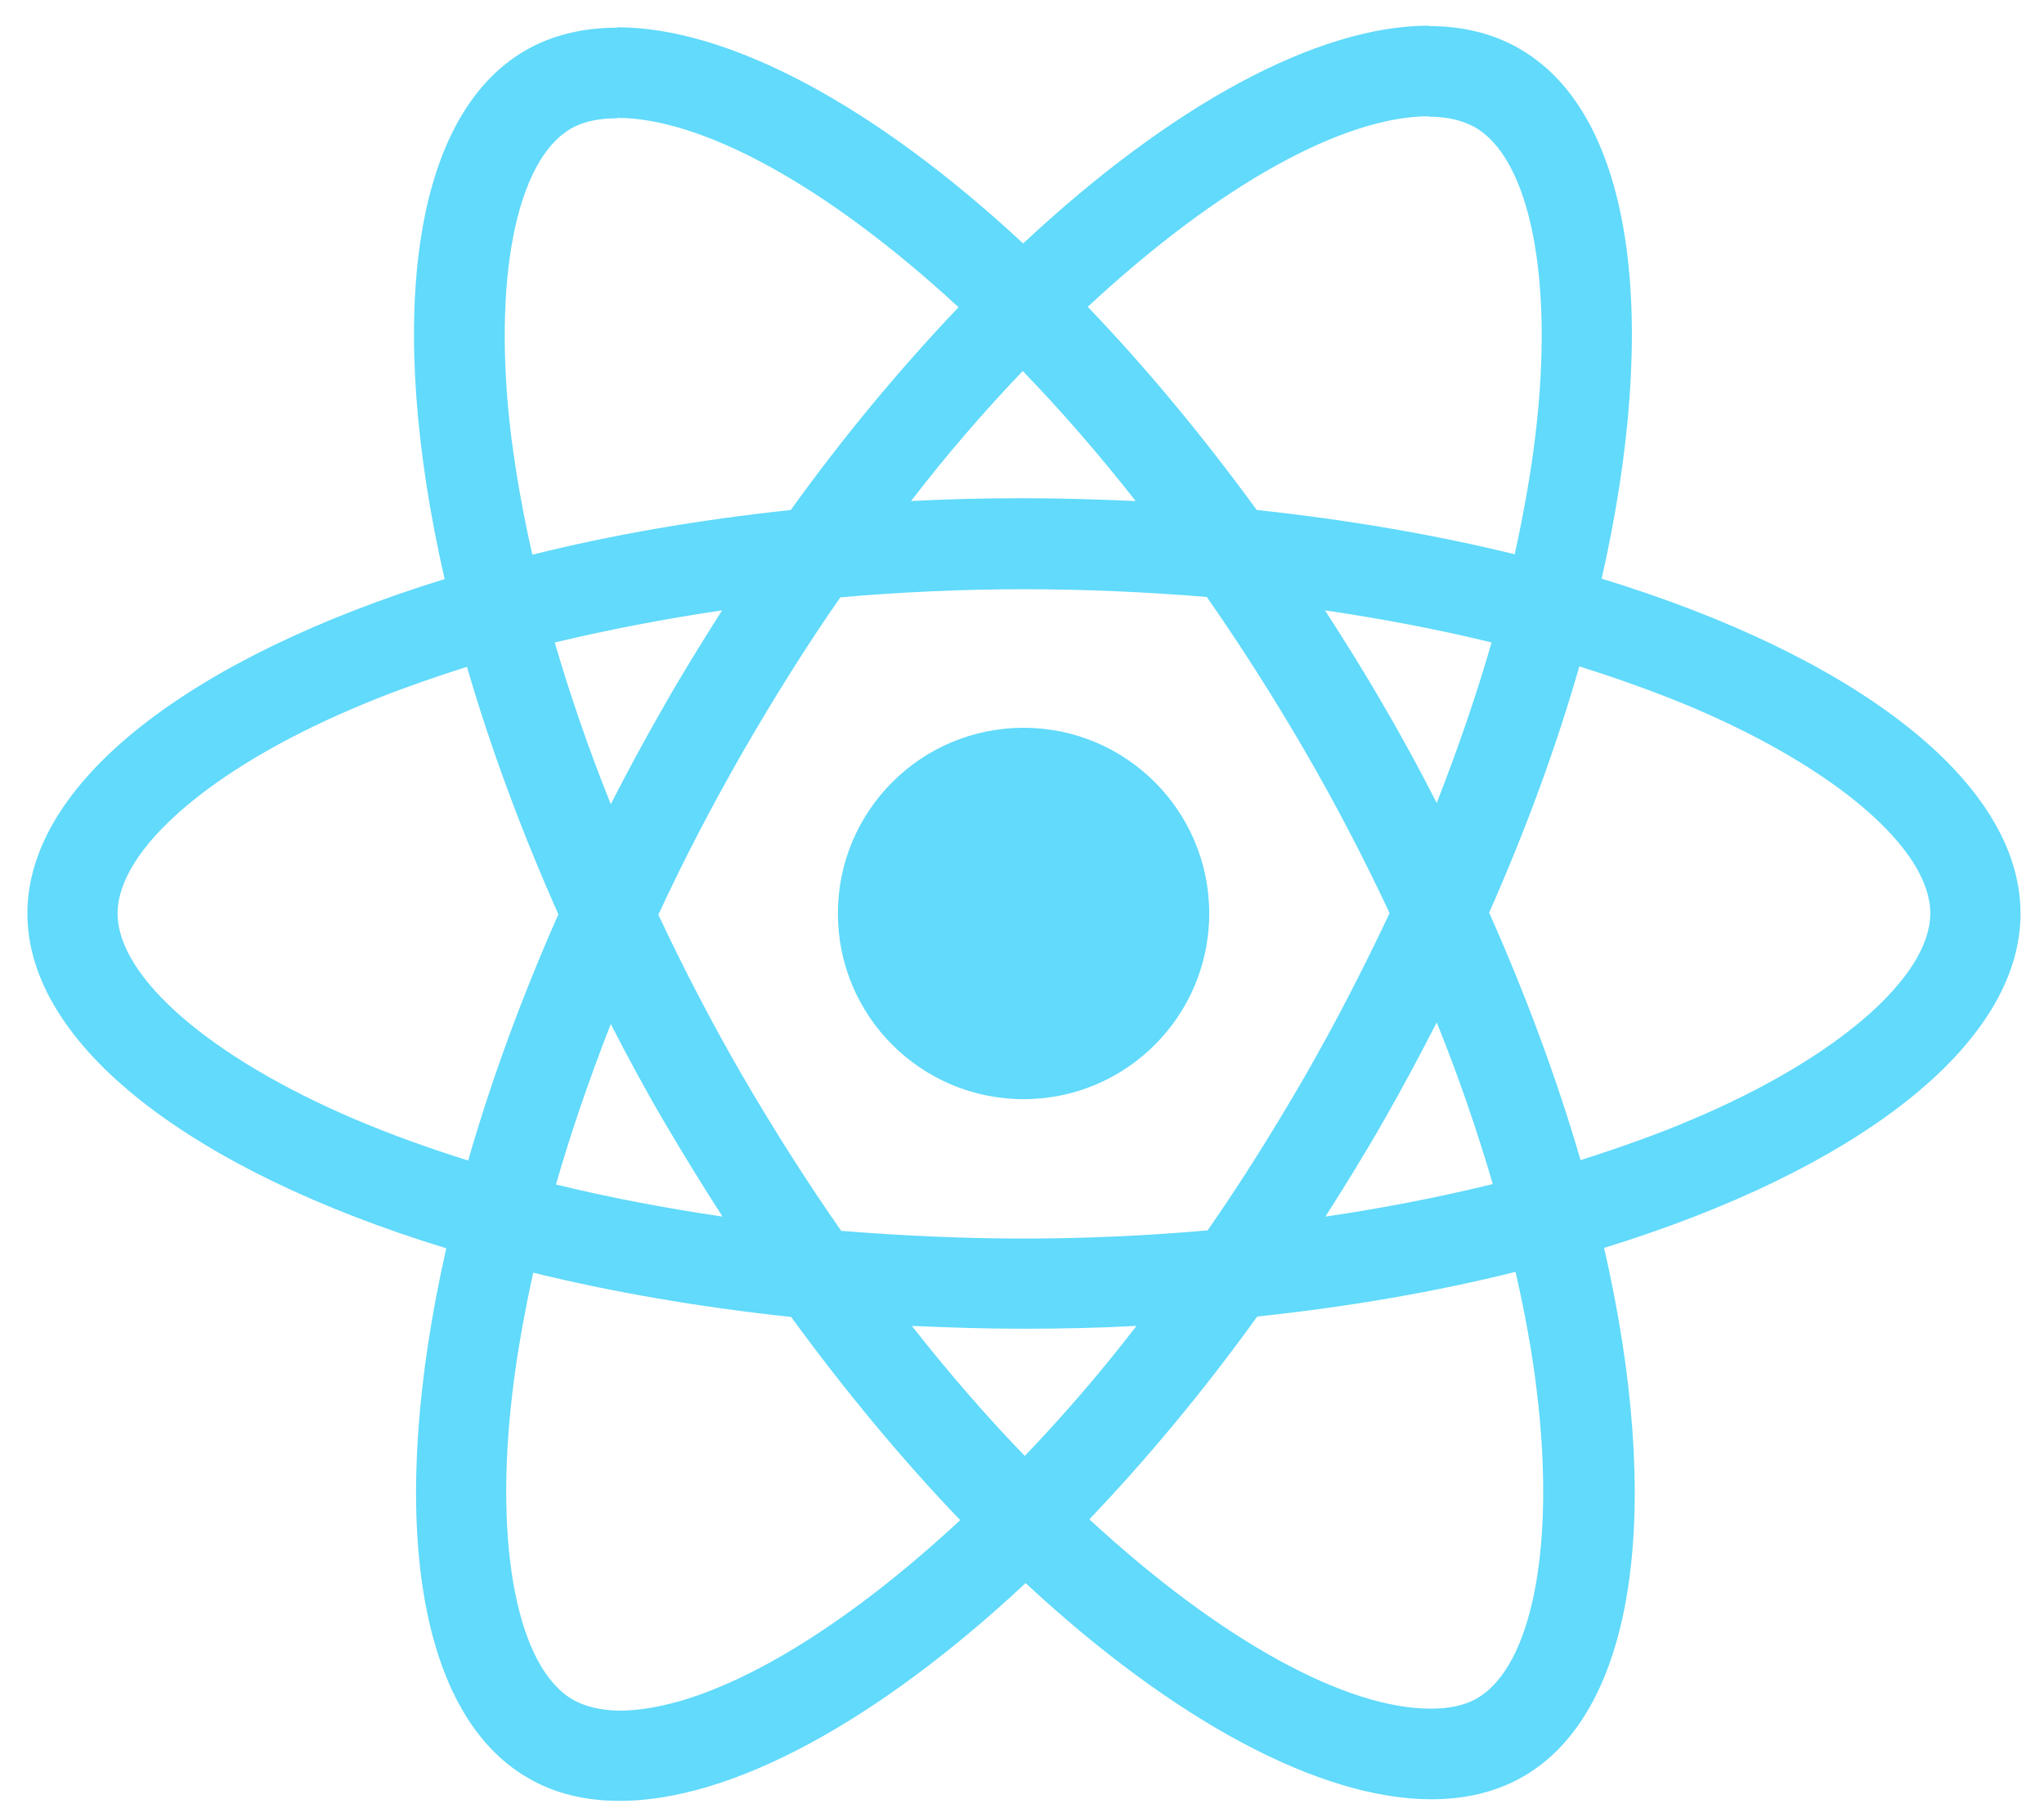 <svg width="72" height="64" viewBox="0 0 72 64" fill="none" xmlns="http://www.w3.org/2000/svg">
<path d="M71.173 32.172C71.173 27.521 65.349 23.113 56.419 20.38C58.48 11.278 57.564 4.037 53.528 1.719C52.598 1.175 51.511 0.918 50.323 0.918V4.109C50.981 4.109 51.511 4.238 51.954 4.481C53.9 5.597 54.745 9.847 54.086 15.314C53.929 16.659 53.671 18.076 53.357 19.521C50.552 18.835 47.489 18.305 44.269 17.962C42.337 15.314 40.334 12.91 38.316 10.806C42.981 6.47 47.36 4.095 50.337 4.095V0.903C46.402 0.903 41.25 3.708 36.041 8.574C30.832 3.737 25.68 0.961 21.744 0.961V4.152C24.707 4.152 29.1 6.513 33.765 10.821C31.762 12.924 29.758 15.314 27.855 17.962C24.621 18.305 21.558 18.835 18.753 19.536C18.424 18.105 18.181 16.717 18.009 15.386C17.337 9.919 18.167 5.669 20.099 4.538C20.528 4.281 21.086 4.166 21.744 4.166V0.975C20.542 0.975 19.455 1.232 18.51 1.776C14.489 4.095 13.587 11.322 15.662 20.394C6.761 23.142 0.965 27.535 0.965 32.172C0.965 36.823 6.79 41.231 15.72 43.964C13.659 53.066 14.575 60.307 18.61 62.625C19.541 63.169 20.628 63.426 21.83 63.426C25.766 63.426 30.918 60.622 36.127 55.756C41.336 60.593 46.487 63.369 50.423 63.369C51.625 63.369 52.713 63.112 53.657 62.568C57.678 60.249 58.58 53.023 56.505 43.95C65.377 41.216 71.173 36.809 71.173 32.172ZM52.541 22.627C52.011 24.473 51.353 26.376 50.609 28.28C50.022 27.135 49.407 25.99 48.734 24.845C48.076 23.7 47.375 22.584 46.673 21.496C48.706 21.797 50.666 22.169 52.541 22.627ZM45.987 37.868C44.87 39.8 43.725 41.631 42.538 43.334C40.406 43.52 38.245 43.621 36.069 43.621C33.908 43.621 31.747 43.52 29.63 43.349C28.442 41.646 27.283 39.828 26.166 37.911C25.079 36.036 24.091 34.133 23.19 32.215C24.077 30.297 25.079 28.38 26.152 26.505C27.268 24.573 28.413 22.741 29.601 21.038C31.733 20.852 33.894 20.752 36.069 20.752C38.23 20.752 40.391 20.852 42.509 21.024C43.697 22.727 44.856 24.544 45.972 26.462C47.06 28.337 48.047 30.24 48.949 32.158C48.047 34.075 47.06 35.993 45.987 37.868ZM50.609 36.007C51.382 37.925 52.04 39.843 52.584 41.703C50.709 42.161 48.734 42.547 46.688 42.848C47.389 41.746 48.09 40.615 48.749 39.456C49.407 38.311 50.022 37.152 50.609 36.007ZM36.098 51.277C34.767 49.903 33.436 48.372 32.12 46.697C33.408 46.755 34.724 46.797 36.055 46.797C37.4 46.797 38.731 46.769 40.033 46.697C38.745 48.372 37.414 49.903 36.098 51.277ZM25.451 42.848C23.419 42.547 21.458 42.175 19.584 41.717C20.113 39.871 20.771 37.968 21.515 36.065C22.102 37.209 22.718 38.354 23.39 39.499C24.063 40.644 24.75 41.76 25.451 42.848ZM36.026 13.067C37.357 14.441 38.688 15.972 40.005 17.647C38.717 17.59 37.4 17.547 36.069 17.547C34.724 17.547 33.393 17.575 32.091 17.647C33.379 15.972 34.71 14.441 36.026 13.067ZM25.436 21.496C24.735 22.598 24.034 23.729 23.376 24.888C22.718 26.033 22.102 27.178 21.515 28.323C20.743 26.405 20.084 24.487 19.541 22.627C21.415 22.183 23.39 21.797 25.436 21.496ZM12.485 39.413C7.419 37.252 4.142 34.419 4.142 32.172C4.142 29.925 7.419 27.078 12.485 24.931C13.716 24.401 15.061 23.929 16.449 23.485C17.265 26.29 18.338 29.21 19.669 32.201C18.353 35.177 17.294 38.082 16.492 40.873C15.076 40.429 13.73 39.943 12.485 39.413ZM20.184 59.863C18.238 58.747 17.394 54.497 18.052 49.03C18.21 47.685 18.467 46.268 18.782 44.823C21.587 45.51 24.649 46.039 27.869 46.383C29.801 49.03 31.805 51.434 33.823 53.538C29.157 57.874 24.778 60.249 21.802 60.249C21.158 60.235 20.614 60.106 20.184 59.863ZM54.129 48.958C54.802 54.425 53.972 58.675 52.04 59.806C51.611 60.063 51.053 60.178 50.394 60.178C47.432 60.178 43.039 57.817 38.373 53.509C40.377 51.406 42.38 49.016 44.284 46.368C47.518 46.025 50.58 45.495 53.385 44.794C53.714 46.239 53.972 47.628 54.129 48.958ZM59.639 39.413C58.408 39.943 57.063 40.415 55.675 40.859C54.859 38.054 53.786 35.134 52.455 32.143C53.772 29.167 54.831 26.262 55.632 23.471C57.049 23.915 58.394 24.401 59.653 24.931C64.719 27.092 67.996 29.925 67.996 32.172C67.982 34.419 64.705 37.267 59.639 39.413Z" fill="#61DAFB"/>
<path d="M36.055 38.712C39.667 38.712 42.595 35.784 42.595 32.172C42.595 28.56 39.667 25.632 36.055 25.632C32.443 25.632 29.515 28.56 29.515 32.172C29.515 35.784 32.443 38.712 36.055 38.712Z" fill="#61DAFB"/>
</svg>
